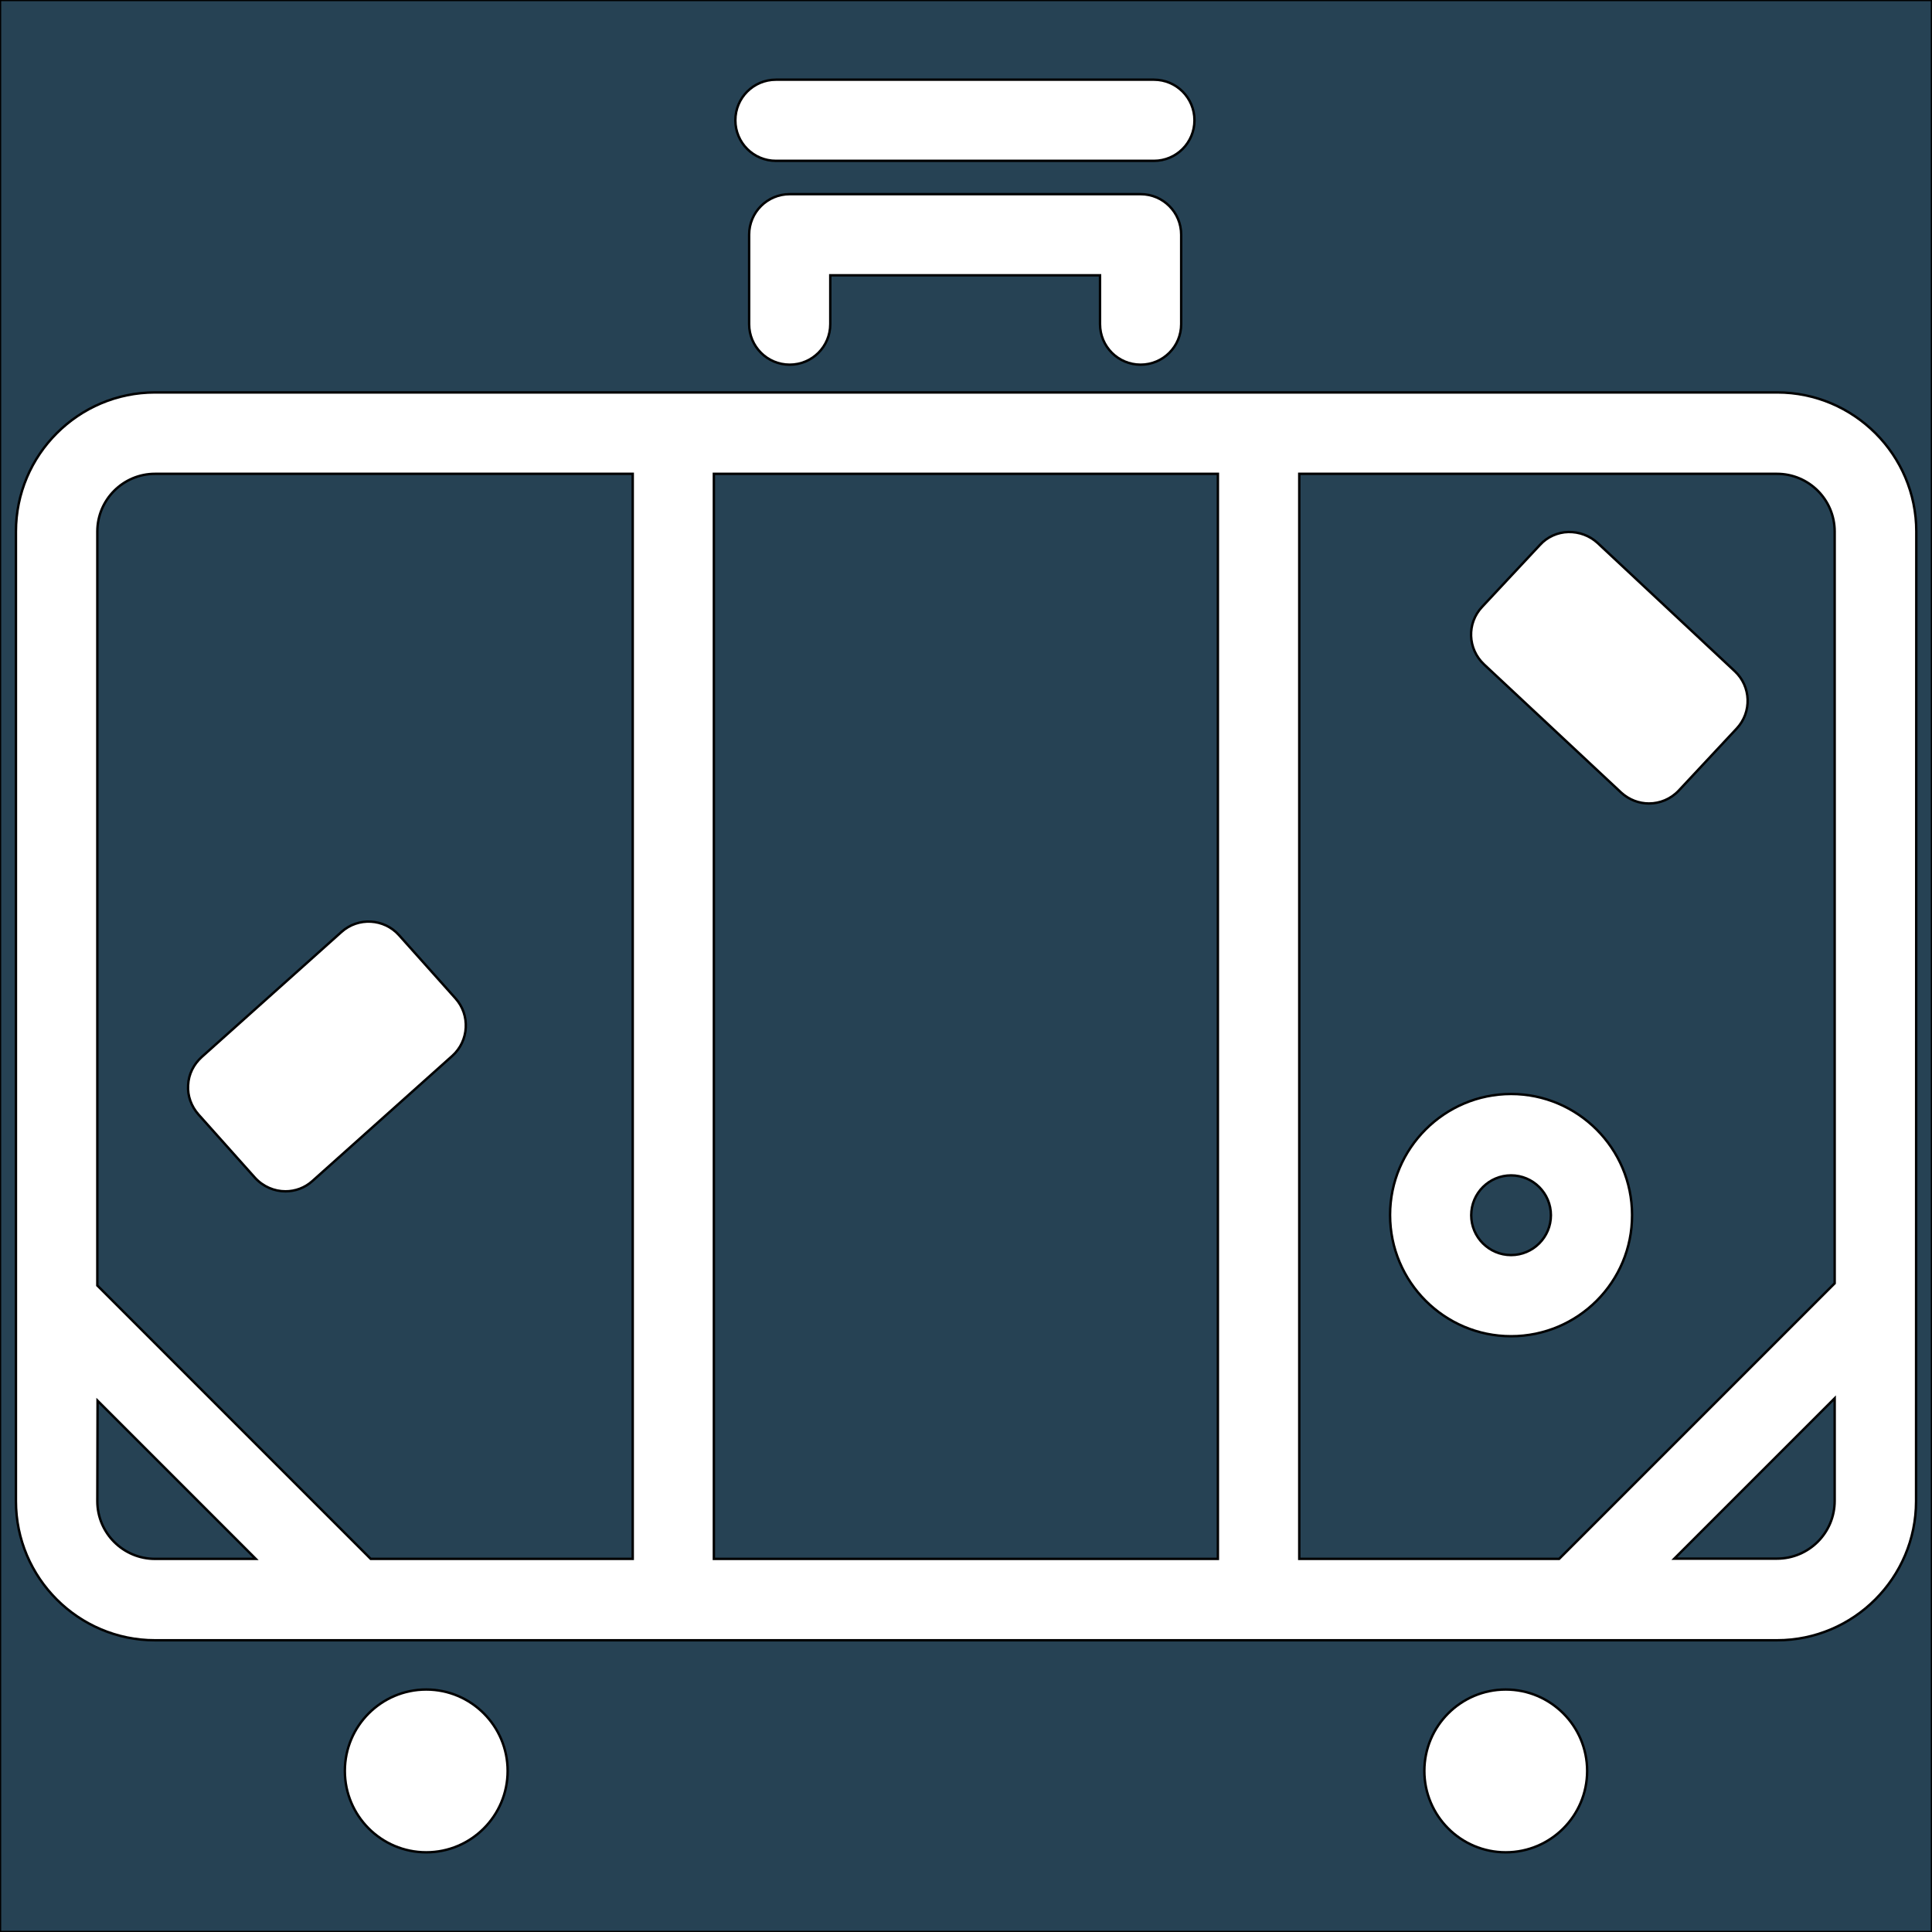 <?xml version="1.0" encoding="utf-8"?>
<!-- Generator: Adobe Illustrator 21.0.2, SVG Export Plug-In . SVG Version: 6.00 Build 0)  -->
<svg version="1.1" id="Layer_1" xmlns="http://www.w3.org/2000/svg" xmlns:xlink="http://www.w3.org/1999/xlink" x="0px" y="0px"
	 viewBox="0 0 800 800" style="enable-background:new 0 0 800 800;" xml:space="preserve">
<style type="text/css">
	.st0{fill:#264254;stroke:#000000;stroke-miterlimit:10;}
</style>
<g id="Layer_2">
</g>
<g id="Layer_1_1_">
	<g>
		<path class="st0" d="M40.3,621.6c0,13.2,10.7,23.9,23.9,23.9h41.7L40.4,580L40.3,621.6L40.3,621.6z"/>
		<path class="st0" d="M625.7,486.7c-9.1,0-16.5,7.4-16.5,16.5c0,9.1,7.4,16.5,16.5,16.5s16.5-7.4,16.5-16.5
			C642.2,494.1,634.8,486.7,625.7,486.7z"/>
		<path class="st0" d="M40.3,220.1v312.2l113.2,113.2H262V196.2H64.2C51,196.2,40.3,206.9,40.3,220.1z M77.9,449.3
			c0.2-4.5,2.3-8.6,5.6-11.6l57.9-51.8c6.9-6.2,17.6-5.6,23.8,1.3l23.4,26.2c6.2,6.9,5.6,17.6-1.3,23.8L129.4,489
			c-3.2,2.9-7.2,4.3-11.2,4.3c-4.6,0-9.2-1.9-12.6-5.6l-23.4-26.2C79.2,458.1,77.6,453.8,77.9,449.3z"/>
		<rect x="295.6" y="196.2" class="st0" width="208.7" height="449.3"/>
		<path class="st0" d="M0,0v800h800V0H0z M321.3,33h156.5c9.3,0,16.8,7.5,16.8,16.8s-7.5,16.8-16.8,16.8H321.3
			c-9.3,0-16.8-7.5-16.8-16.8S312,33,321.3,33z M343.8,114v20.2c0,9.3-7.5,16.8-16.8,16.8s-16.8-7.5-16.8-16.8v-37
			c0-9.3,7.5-16.8,16.8-16.8h145.3c9.3,0,16.8,7.5,16.8,16.8v37c0,9.3-7.5,16.8-16.8,16.8s-16.8-7.5-16.8-16.8V114H343.8z
			 M176.5,767c-18.6,0-33.7-15.1-33.7-33.7c0-18.6,15.1-33.7,33.7-33.7s33.7,15.1,33.7,33.7S195.1,767,176.5,767z M623.5,767
			c-18.6,0-33.7-15.1-33.7-33.7c0-18.6,15.1-33.7,33.7-33.7s33.7,15.1,33.7,33.7S642.1,767,623.5,767z M793.4,621.6
			c0,31.7-25.8,57.6-57.6,57.6H64.2c-31.7,0-57.6-25.8-57.6-57.6V220.1c0-31.7,25.8-57.6,57.6-57.6h671.7
			c31.7,0,57.6,25.8,57.6,57.6L793.4,621.6L793.4,621.6z"/>
		<path class="st0" d="M759.7,220.1c0-13.2-10.7-23.9-23.9-23.9H538v449.3h107.6l114.1-114.1L759.7,220.1L759.7,220.1z M625.7,553.3
			c-27.6,0-50.1-22.5-50.1-50.2c0-27.6,22.5-50.1,50.1-50.1s50.1,22.5,50.1,50.1C675.9,530.8,653.4,553.3,625.7,553.3z M719.1,301.7
			l-24,25.7c-3.3,3.5-7.8,5.3-12.3,5.3c-4.1,0-8.2-1.5-11.5-4.5l-56.8-53.1c-6.8-6.4-7.2-17-0.8-23.8l24-25.7
			c3-3.3,7.3-5.2,11.7-5.3c4.5-0.1,8.8,1.5,12.1,4.5l56.8,53.1C725.1,284.2,725.5,294.9,719.1,301.7z"/>
		<path class="st0" d="M735.8,645.4c13.2,0,23.9-10.7,23.9-23.9V579l-66.4,66.4H735.8z"/>
	</g>
</g>
</svg>
